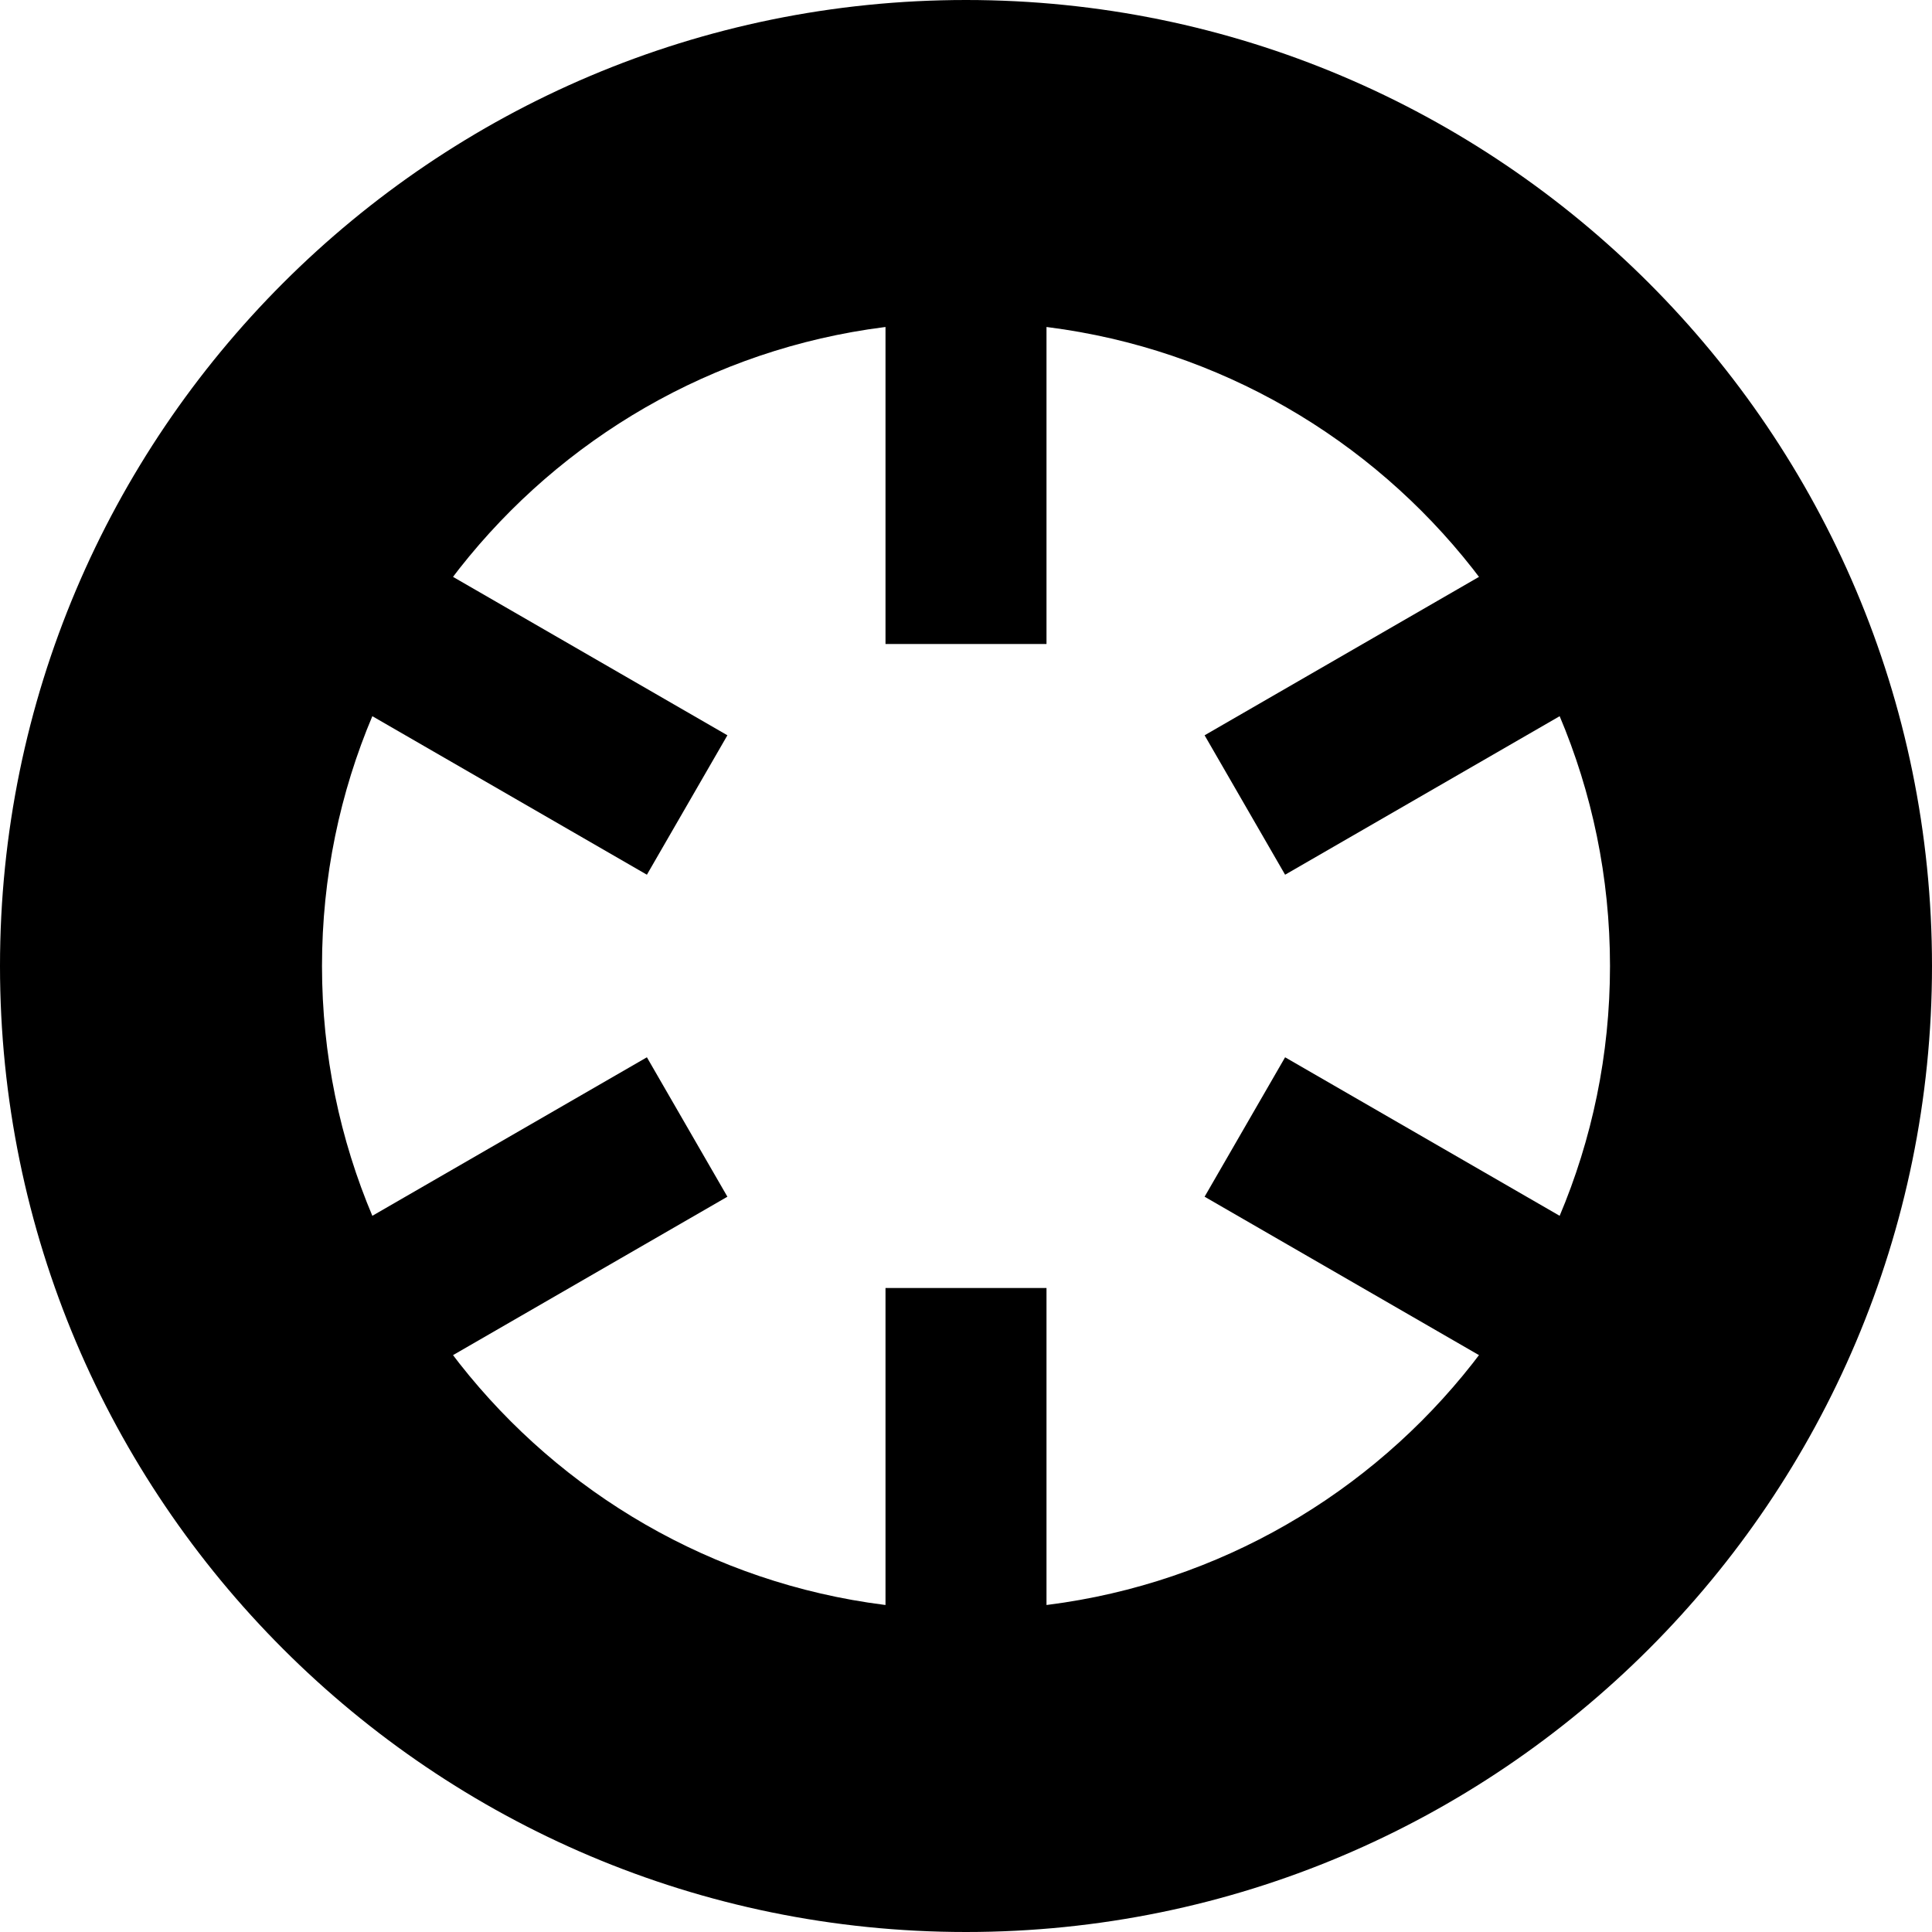 <?xml version="1.0" encoding="UTF-8" standalone="no"?>
<!DOCTYPE svg PUBLIC "-//W3C//DTD SVG 1.1//EN" "http://www.w3.org/Graphics/SVG/1.1/DTD/svg11.dtd">
<svg width="100%" height="100%" viewBox="0 0 24 24" version="1.1" xmlns="http://www.w3.org/2000/svg" xmlns:xlink="http://www.w3.org/1999/xlink" xml:space="preserve" xmlns:serif="http://www.serif.com/" style="fill-rule:evenodd;clip-rule:evenodd;stroke-linejoin:round;stroke-miterlimit:2;">
    <path d="M12,0C18.623,0 24,5.377 24,12C24,18.623 18.623,24 12,24C5.377,24 0,18.623 0,12C0,5.377 5.377,0 12,0ZM12,3C7.033,3 3,7.033 3,12C3,16.967 7.033,21 12,21C16.967,21 21,16.967 21,12C21,7.033 16.967,3 12,3Z"/>
    <path d="M12,2C17.519,2 22,6.481 22,12C22,17.519 17.519,22 12,22C6.481,22 2,17.519 2,12C2,6.481 6.481,2 12,2ZM12,4C7.585,4 4,7.585 4,12C4,16.415 7.585,20 12,20C16.415,20 20,16.415 20,12C20,7.585 16.415,4 12,4Z"/>
    <g>
        <rect x="11" y="3" width="2" height="5"/>
        <g transform="matrix(1,0,0,1,0,13)">
            <rect x="11" y="3" width="2" height="5"/>
        </g>
    </g>
    <g transform="matrix(0.5,0.866,-0.866,0.5,16.392,-4.392)">
        <rect x="11" y="3" width="2" height="5"/>
        <g transform="matrix(1,0,0,1,0,13)">
            <rect x="11" y="3" width="2" height="5"/>
        </g>
    </g>
    <g transform="matrix(-0.5,0.866,-0.866,-0.5,28.392,7.608)">
        <rect x="11" y="3" width="2" height="5"/>
        <g transform="matrix(1,0,0,1,0,13)">
            <rect x="11" y="3" width="2" height="5"/>
        </g>
    </g>
</svg>

